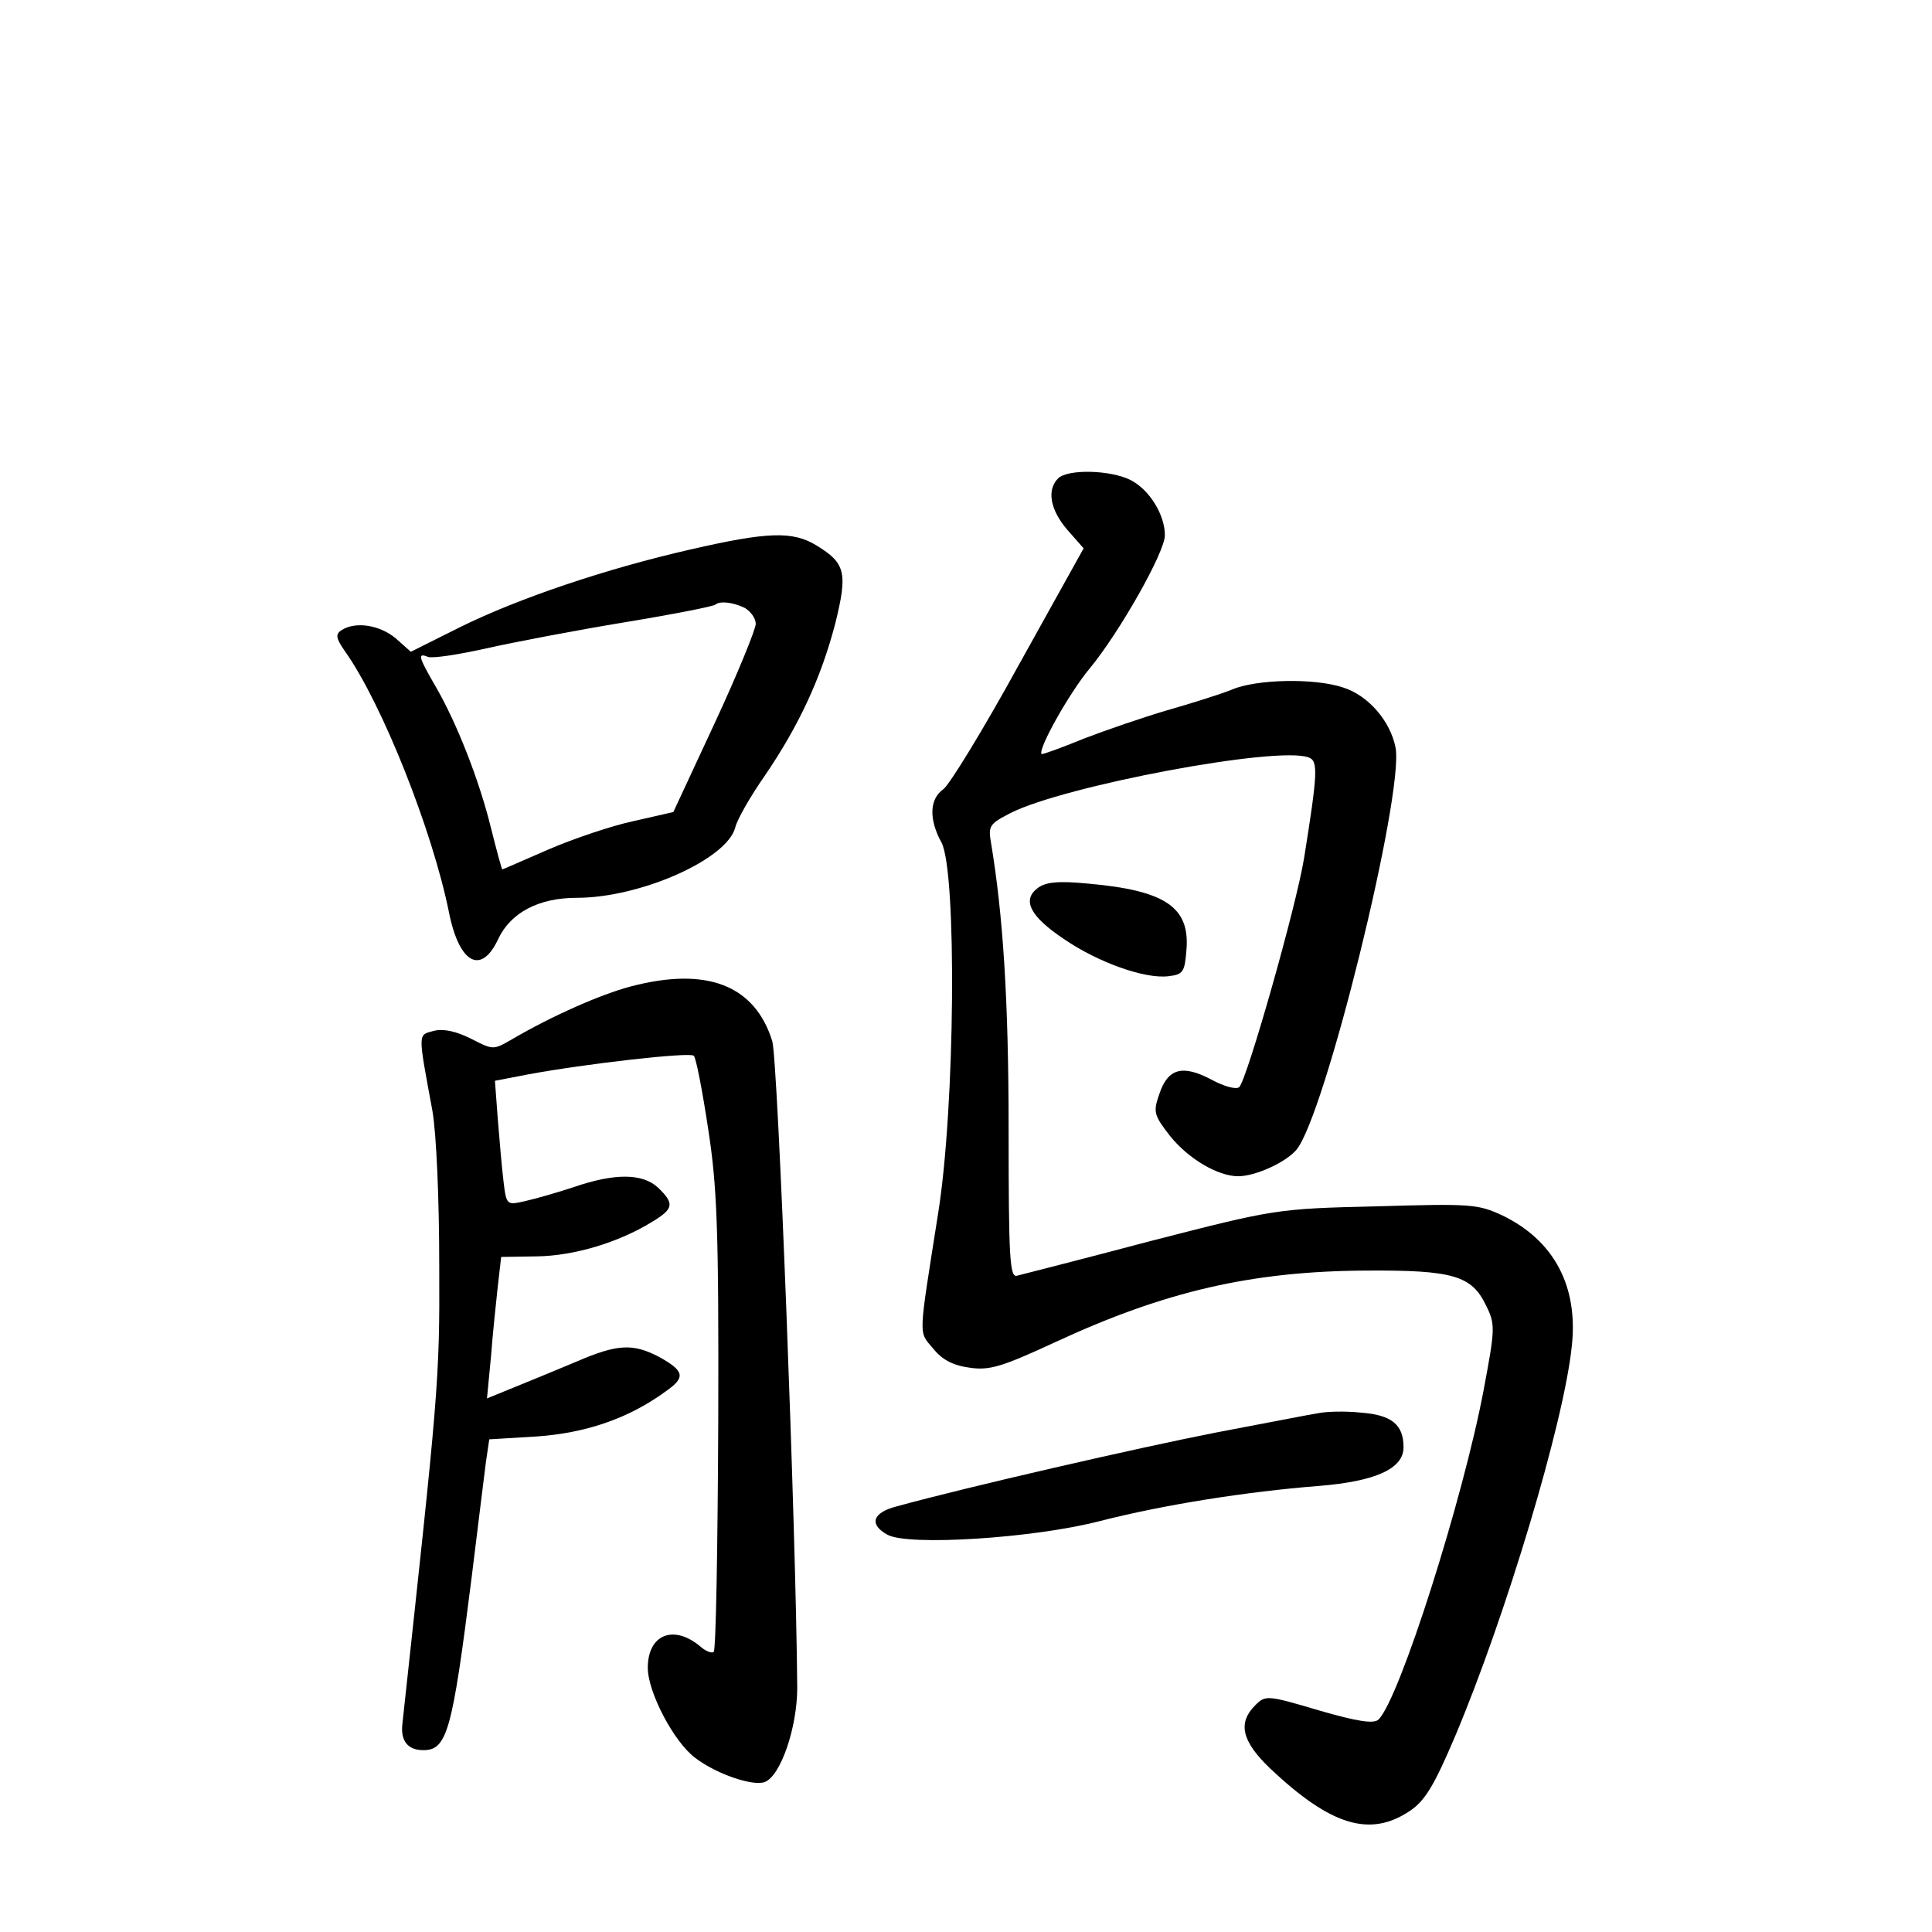 <?xml version="1.0" standalone="no"?>
<!DOCTYPE svg PUBLIC "-//W3C//DTD SVG 20010904//EN"
 "http://www.w3.org/TR/2001/REC-SVG-20010904/DTD/svg10.dtd">
<svg version="1.0" xmlns="http://www.w3.org/2000/svg"
 width="340pt" height="340pt" viewBox="0 0 340 340"
 preserveAspectRatio="xMidYMid meet">
<g transform="translate(0,340) scale(0.1,-0.1)"
fill="#000000" stroke="none">
<path d="M1862 2558 c-20 -20 -14 -55 16 -90 l29 -33 -114 -205 c-62 -113
-122 -211 -133 -219 -24 -17 -26 -52 -3 -94 27 -52 24 -465 -6 -652 -35 -223
-35 -207 -9 -238 16 -20 35 -30 65 -34 35 -5 57 2 150 45 194 90 347 125 548
126 152 1 185 -9 210 -61 17 -34 16 -42 -4 -149 -36 -191 -148 -544 -185 -580
-8 -8 -36 -4 -105 16 -91 27 -94 27 -112 9 -31 -31 -24 -63 26 -111 107 -101
176 -122 246 -75 27 18 43 45 80 132 89 211 191 551 205 685 12 106 -31 187
-122 231 -43 20 -55 21 -222 16 -175 -4 -179 -5 -397 -61 -121 -32 -227 -59
-235 -61 -13 -4 -15 29 -15 258 0 229 -10 378 -31 504 -5 29 -3 33 34 52 94
48 471 119 525 98 17 -6 16 -27 -8 -177 -14 -86 -100 -388 -114 -403 -5 -5
-27 1 -49 13 -51 27 -77 20 -92 -26 -11 -31 -9 -37 19 -73 32 -40 84 -71 120
-71 30 0 83 24 102 46 50 57 190 626 175 708 -9 47 -48 92 -92 106 -50 17
-154 15 -197 -4 -20 -8 -71 -24 -113 -36 -41 -12 -108 -35 -147 -50 -39 -16
-72 -28 -74 -27 -7 8 49 108 85 151 52 63 132 204 132 234 0 36 -27 80 -60 97
-35 18 -111 20 -128 3z"/>
<path d="M1215 2433 c-149 -34 -303 -86 -406 -137 l-86 -43 -27 24 c-28 23
-70 30 -95 14 -11 -7 -10 -14 6 -37 66 -93 154 -316 183 -459 18 -91 57 -112
87 -47 22 46 71 72 138 72 112 0 265 68 279 124 3 13 26 54 52 91 60 88 99
172 124 268 22 89 18 106 -33 137 -42 26 -87 24 -222 -7z m96 -103 c10 -6 19
-18 19 -28 0 -9 -32 -88 -72 -174 l-73 -157 -70 -16 c-38 -8 -106 -31 -150
-50 -44 -19 -80 -35 -81 -35 -1 0 -10 33 -20 73 -20 82 -60 185 -98 250 -29
50 -32 59 -13 51 8 -3 54 4 103 15 49 11 159 32 244 46 85 14 156 28 159 31 8
7 32 4 52 -6z"/>
<path d="M1826 1837 c-28 -21 -13 -50 47 -90 60 -41 142 -70 183 -65 26 3 29
7 32 47 6 75 -38 104 -173 116 -52 5 -75 3 -89 -8z"/>
<path d="M1110 1664 c-53 -14 -139 -52 -209 -93 -33 -19 -33 -19 -72 1 -26 13
-48 18 -65 14 -29 -8 -29 0 -3 -141 7 -41 12 -154 12 -275 1 -200 -2 -225 -65
-805 -3 -29 10 -45 37 -45 42 0 51 34 85 304 11 88 22 180 25 202 l6 41 83 5
c86 6 161 31 227 79 36 25 34 36 -11 61 -46 24 -73 23 -145 -8 -33 -14 -82
-34 -109 -45 l-49 -20 7 73 c3 40 9 96 12 124 l6 52 63 1 c65 1 143 24 203 61
38 23 39 32 10 60 -27 25 -75 26 -148 1 -30 -10 -69 -21 -87 -25 -31 -7 -32
-7 -37 36 -3 24 -7 73 -10 109 l-5 67 57 11 c102 19 287 40 293 33 4 -4 15
-61 25 -127 16 -103 19 -176 18 -518 -1 -219 -4 -401 -8 -404 -3 -3 -14 1 -23
9 -47 40 -93 22 -93 -37 0 -43 46 -131 84 -159 37 -28 101 -50 122 -42 28 11
57 96 57 166 -2 274 -34 1107 -44 1138 -31 99 -116 131 -249 96z"/>
<path d="M2320 913 c-14 -2 -95 -18 -180 -34 -133 -26 -439 -96 -562 -130 -43
-11 -49 -32 -16 -50 37 -20 257 -6 373 24 113 29 259 52 386 62 99 8 149 30
149 68 0 40 -21 57 -75 61 -27 3 -61 2 -75 -1z"/>
</g>
</svg>

